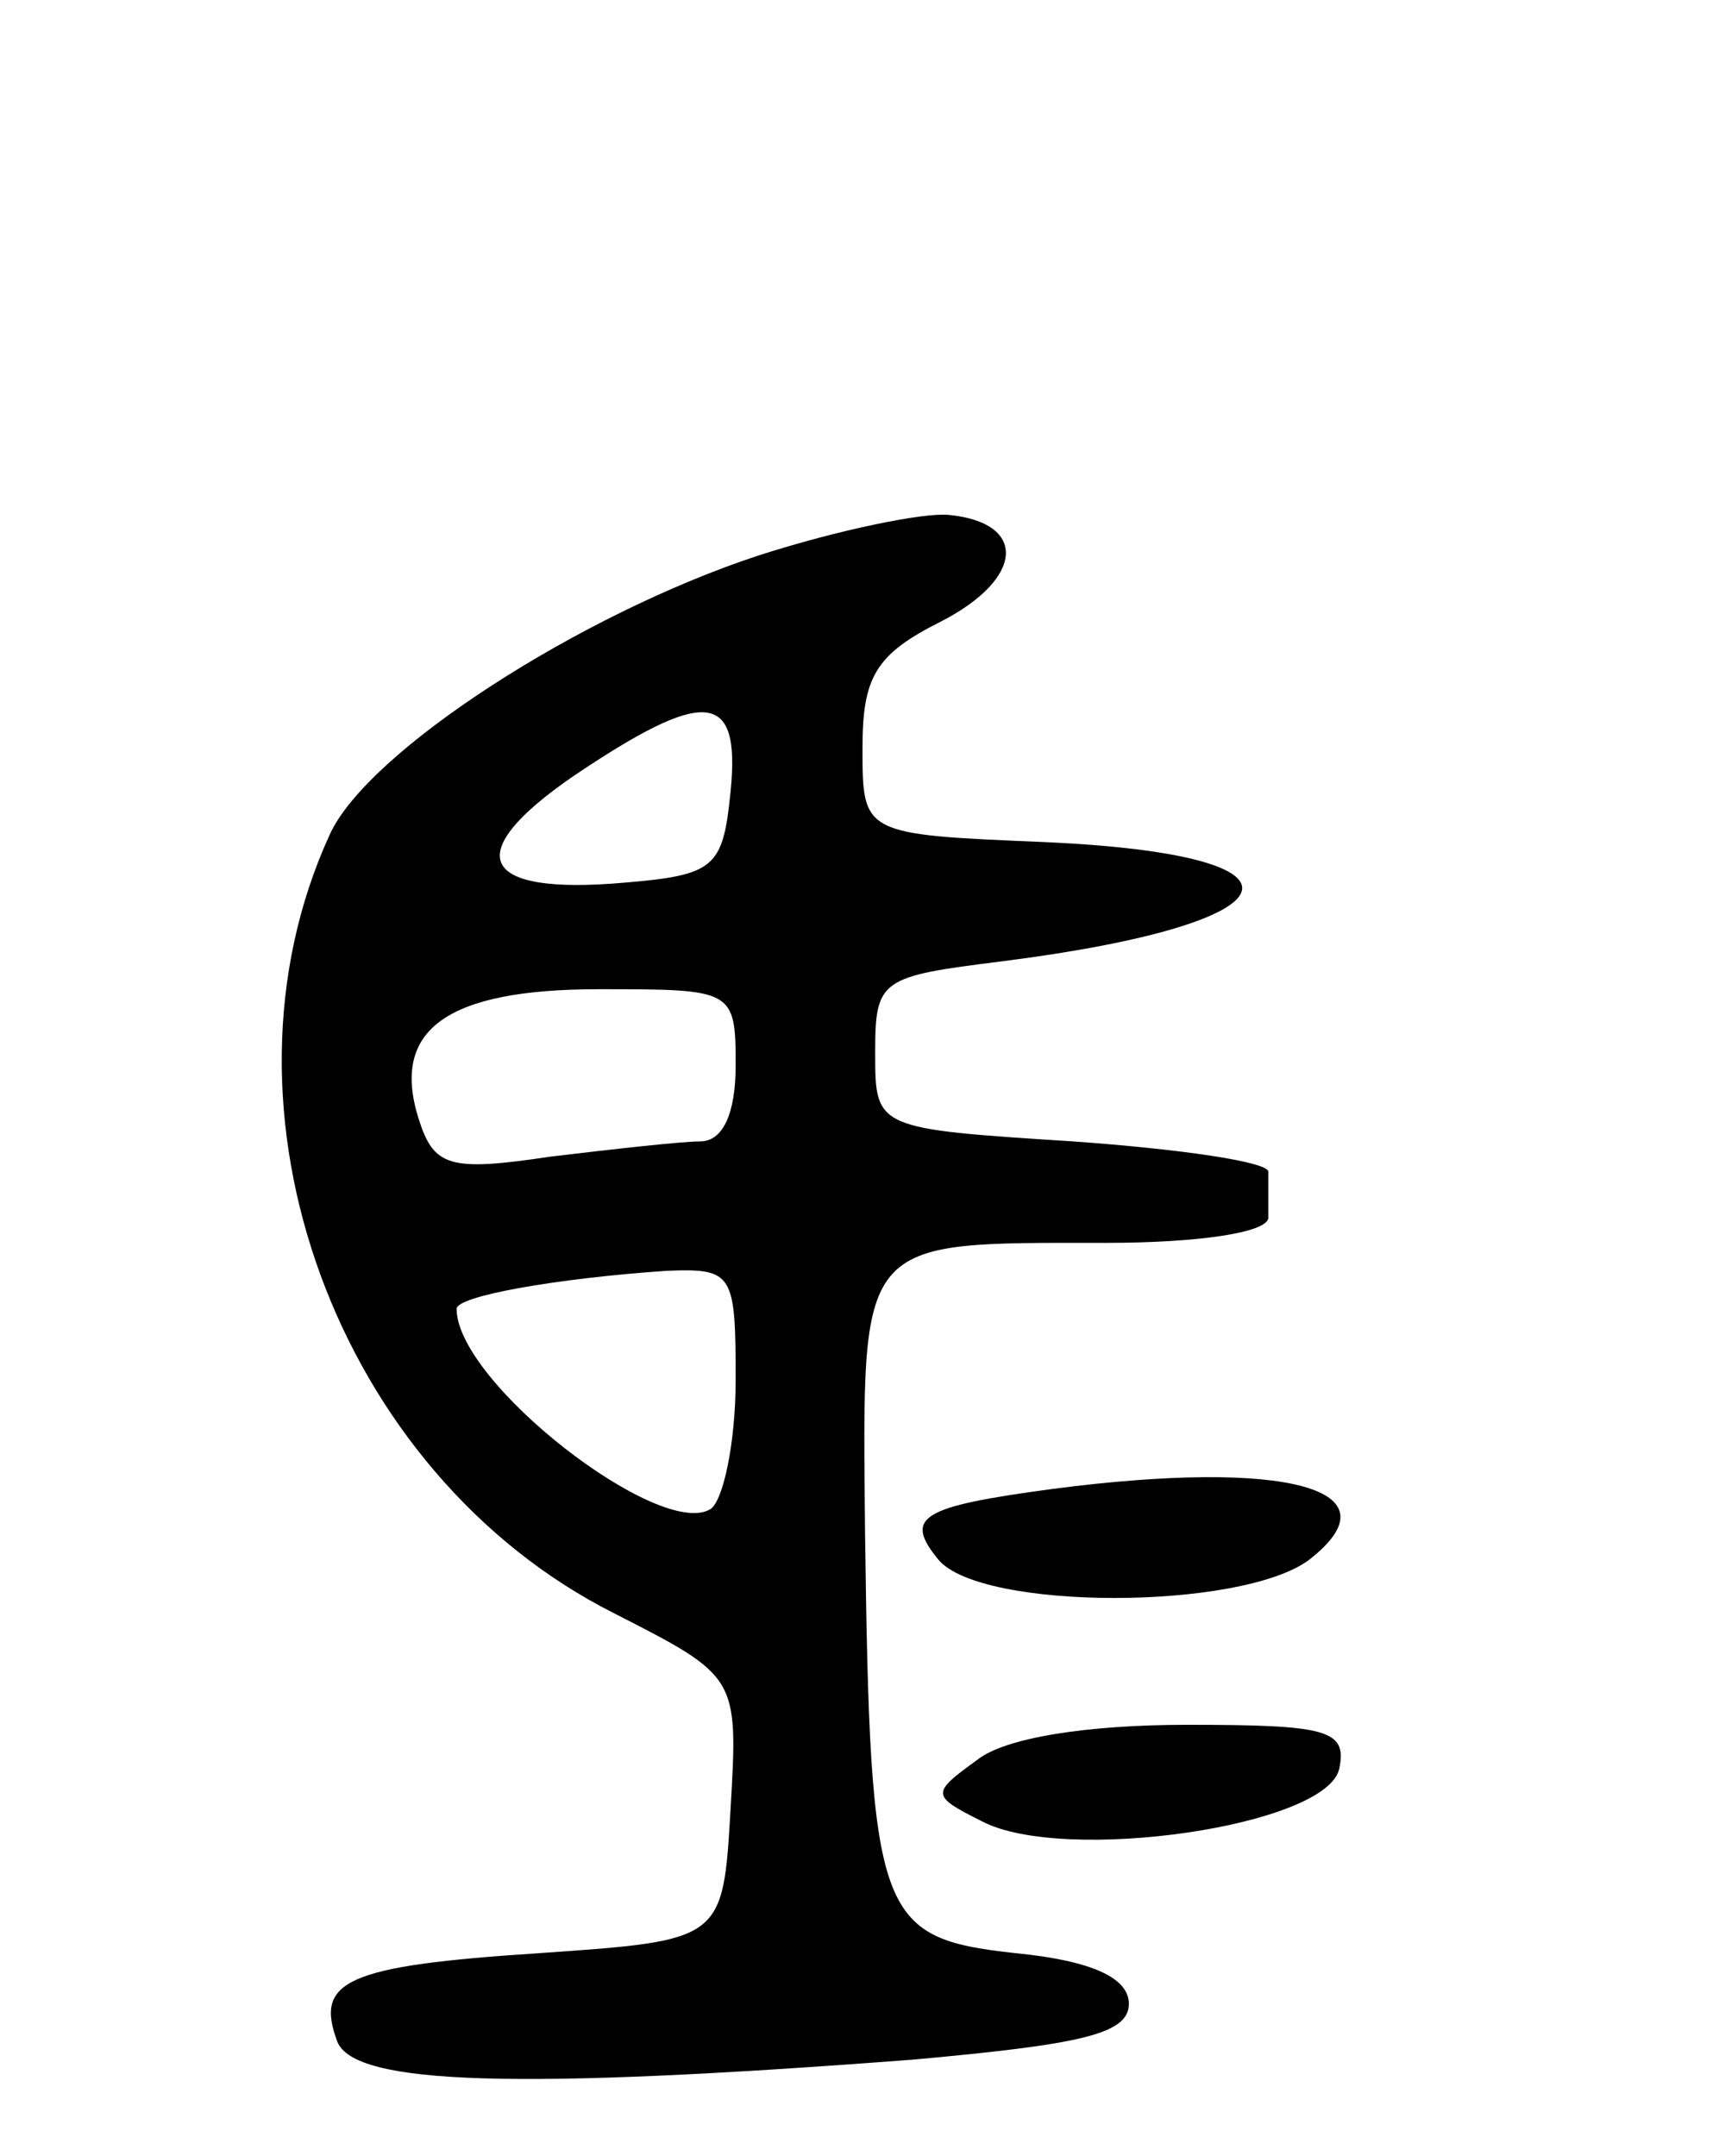 <svg version="1.0" xmlns="http://www.w3.org/2000/svg"
 width="68pt" height="85pt" viewBox="0 0 68 85"
 preserveAspectRatio="xMidYMid meet">
<g transform="translate(0,85) scale(0.1,-0.1)"
fill="#000000" stroke="none">
<path d="M299 631 c-70 -23 -154 -77 -169 -110 -50 -109 3 -252 112 -307 49
-25 49 -25 46 -77 -3 -52 -3 -52 -75 -57 -77 -5 -89 -11 -80 -35 7 -17 70 -19
227 -7 66 6 85 10 85 22 0 10 -14 17 -45 20 -54 6 -57 14 -59 166 -1 117 -4
114 95 114 36 0 64 4 64 10 0 6 0 13 0 18 0 4 -35 9 -77 12 -78 5 -78 5 -78
35 0 29 2 30 50 36 118 15 128 42 17 47 -72 3 -72 3 -72 37 0 28 5 37 31 50
33 17 34 39 3 42 -10 1 -44 -6 -75 -16z m-11 -93 c-3 -30 -6 -33 -42 -36 -57
-5 -65 11 -20 42 52 35 66 34 62 -6z m2 -108 c0 -19 -5 -30 -14 -30 -7 0 -34
-3 -59 -6 -40 -6 -46 -4 -52 15 -11 35 11 51 71 51 53 0 54 0 54 -30z m0 -124
c0 -25 -5 -48 -10 -51 -20 -12 -100 50 -100 79 0 5 39 12 83 15 26 1 27 -1 27
-43z"/>
<path d="M415 263 c-52 -7 -59 -11 -45 -28 17 -20 119 -20 146 0 36 28 -9 40
-101 28z"/>
<path d="M385 156 c-18 -13 -18 -14 2 -24 32 -17 137 -2 141 21 3 15 -5 17
-60 17 -39 0 -72 -5 -83 -14z"/>
</g>
</svg>

